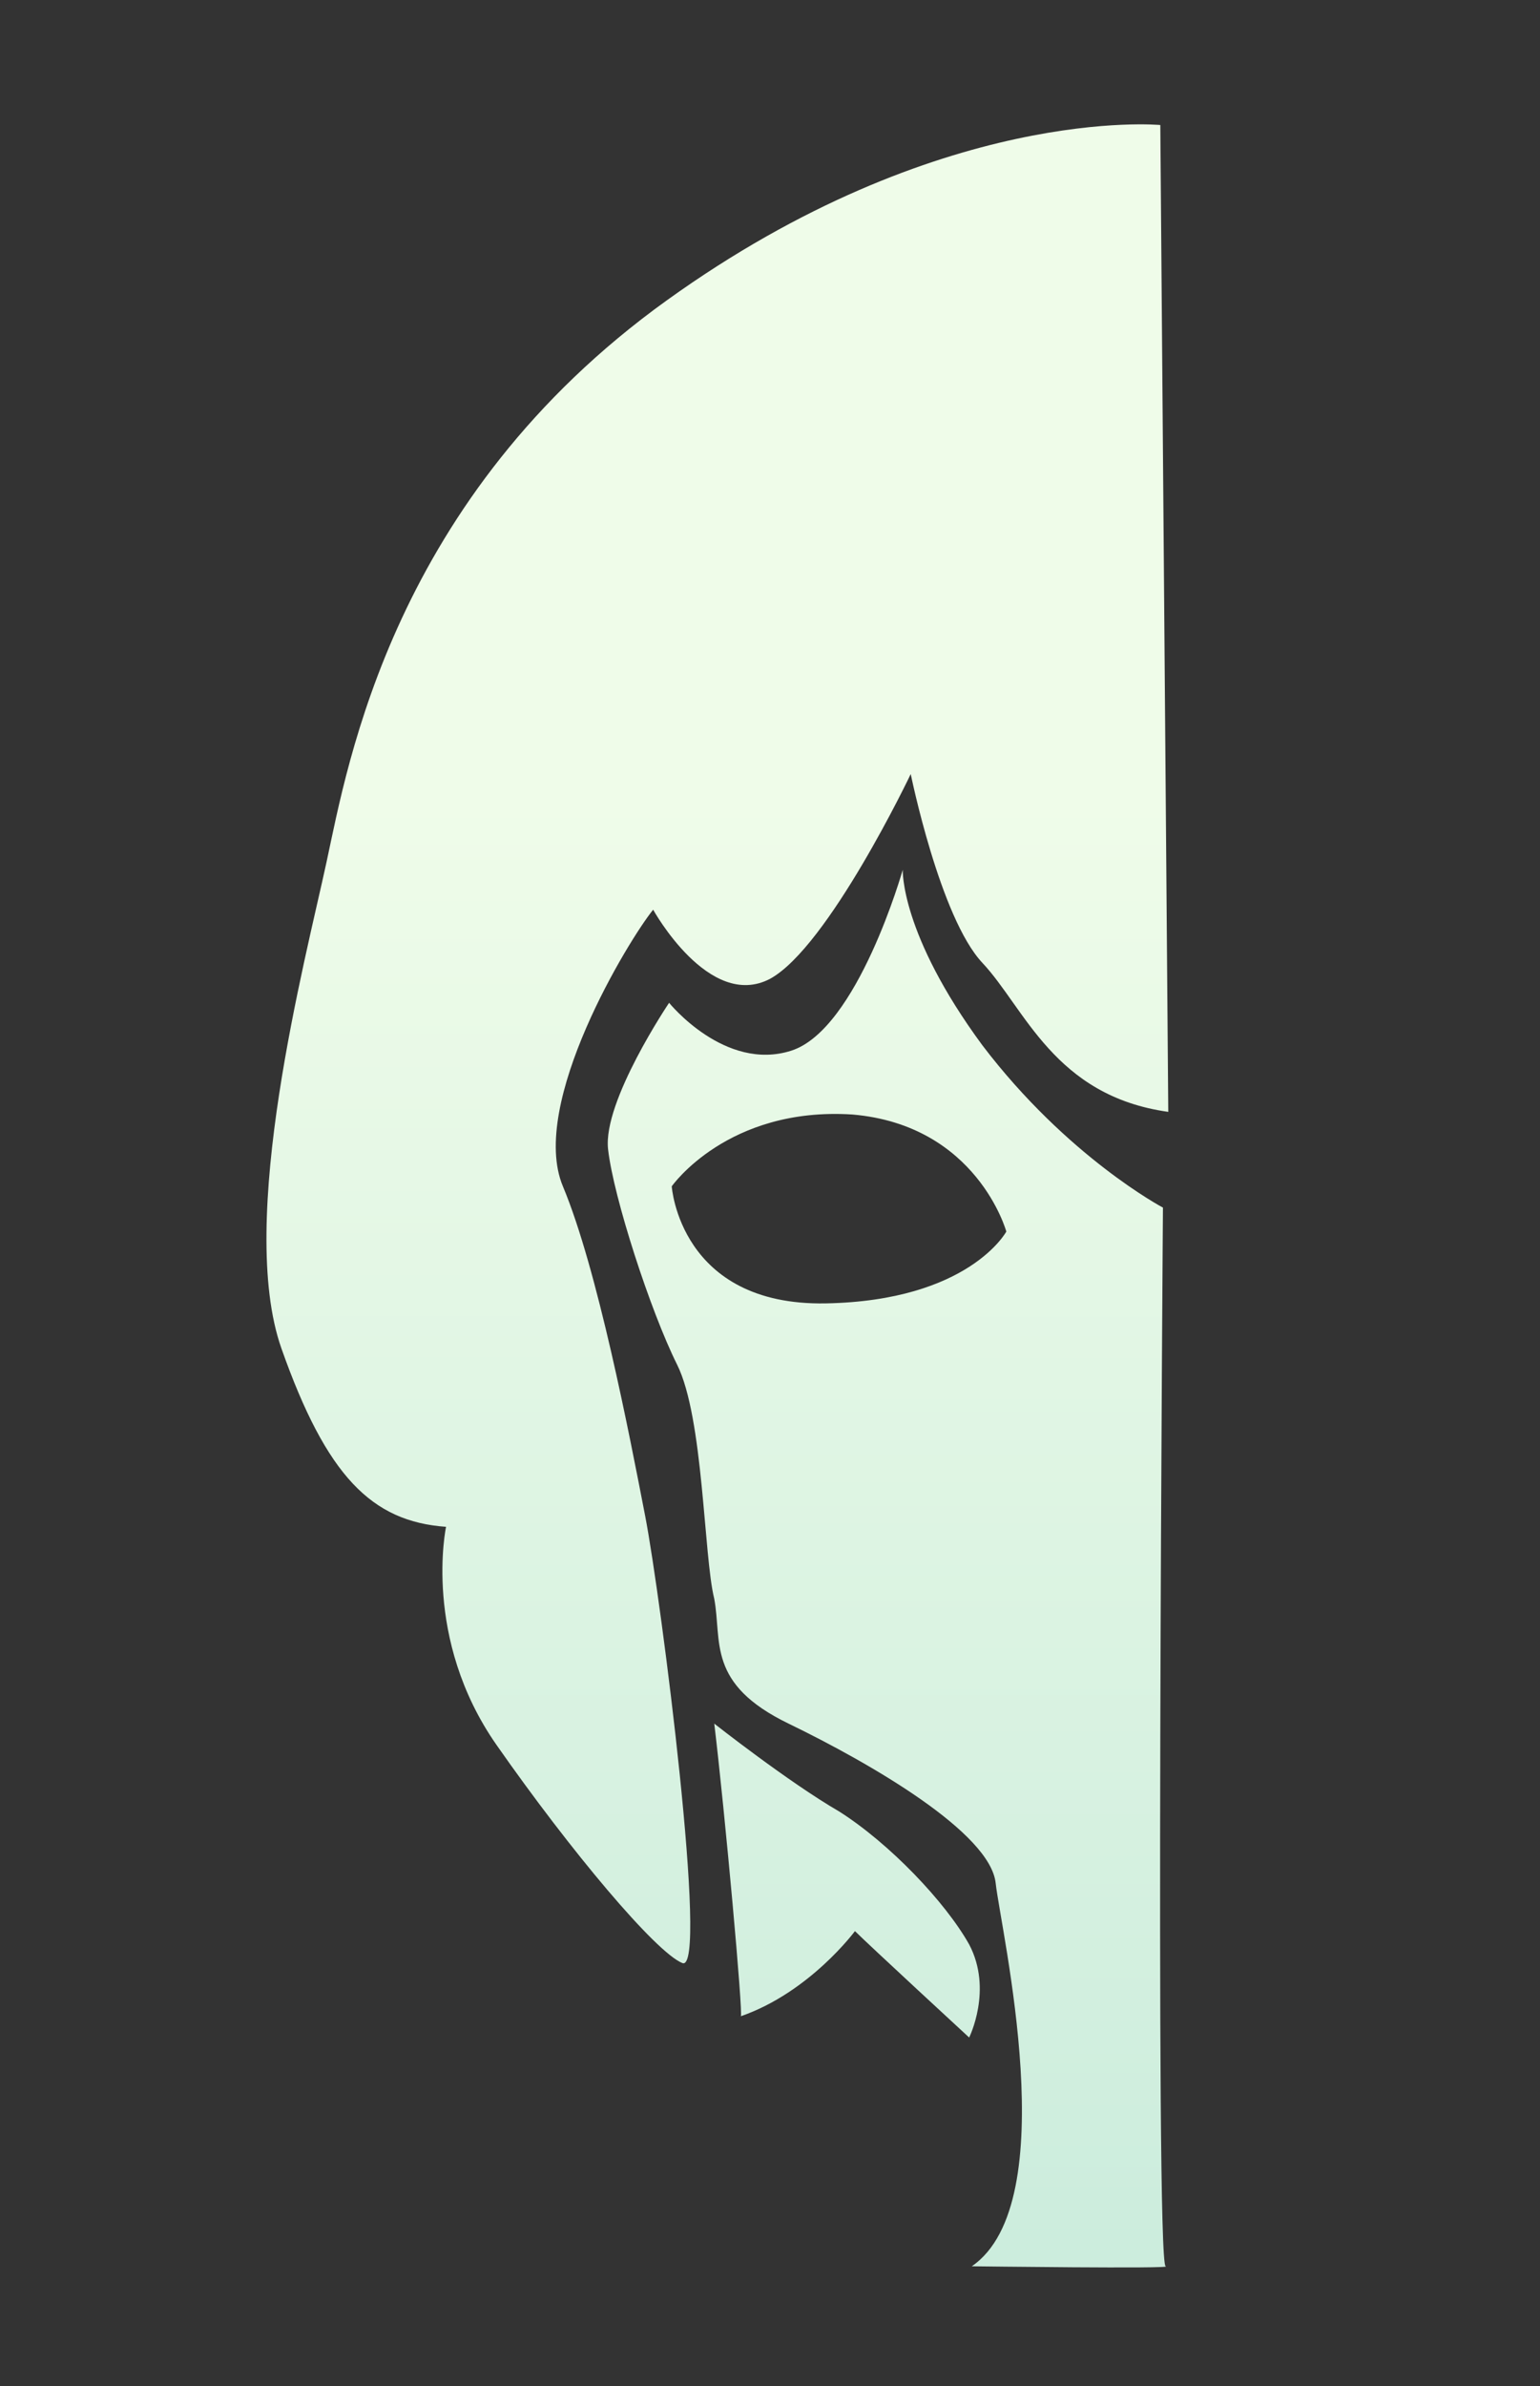 <svg width="31" height="48" viewBox="0 0 31 48" fill="none" xmlns="http://www.w3.org/2000/svg">
<rect x="0" y="0" width="31" height="48" fill="#333333" stroke="none"/>
<path d="M23.357 2.515C23.357 2.515 18.921 2.087 13.416 6.047C7.91 10.007 7.002 15.358 6.574 17.338C6.147 19.318 4.757 24.562 5.666 27.13C6.574 29.699 7.483 30.609 8.979 30.716C8.979 30.716 8.498 32.963 9.995 35.104C11.491 37.244 13.202 39.278 13.736 39.492C14.271 39.706 13.309 32.16 12.988 30.502C12.667 28.843 12.026 25.525 11.331 23.866C10.636 22.207 12.667 18.89 13.148 18.301C13.148 18.301 14.271 20.334 15.5 19.692C16.676 19.05 18.333 15.572 18.333 15.572C18.333 15.572 18.921 18.462 19.776 19.371C20.631 20.281 21.219 22.047 23.517 22.368L23.357 2.515Z" fill="url(#paint0_linear_34_5748)"/>
<path d="M23.41 24.294C23.41 24.294 21.486 23.278 19.776 21.03C18.119 18.783 18.172 17.498 18.172 17.498C18.172 17.498 17.264 20.709 15.928 21.137C14.591 21.565 13.469 20.174 13.469 20.174C13.469 20.174 12.133 22.154 12.24 23.117C12.347 24.08 13.095 26.381 13.629 27.451C14.164 28.522 14.164 31.304 14.377 32.16C14.538 33.017 14.217 33.873 15.874 34.675C17.531 35.478 19.936 36.87 20.043 37.886C20.15 38.849 21.433 44.308 19.562 45.592C19.562 45.592 23.677 45.645 23.464 45.592C23.25 45.538 23.41 24.294 23.41 24.294ZM16.622 26.221C13.683 26.274 13.522 23.866 13.522 23.866C13.522 23.866 14.645 22.261 17.157 22.421C19.669 22.635 20.257 24.776 20.257 24.776C20.257 24.776 19.509 26.167 16.622 26.221Z" fill="url(#paint1_linear_34_5748)"/>
<path d="M14.378 34.675C14.378 34.675 15.874 35.853 16.89 36.441C17.905 37.084 19.028 38.261 19.509 39.117C19.99 40.027 19.509 40.99 19.509 40.99C19.509 40.99 17.478 39.117 17.21 38.849C17.21 38.849 16.302 40.08 14.912 40.562C14.966 40.562 14.591 36.441 14.378 34.675Z" fill="url(#paint2_linear_34_5748)"/>
<defs>
<linearGradient id="paint0_linear_34_5748" x1="14.44" y1="160.535" x2="14.44" y2="16.038" gradientUnits="userSpaceOnUse">
<stop stop-color="#42B0AD"/>
<stop offset="1" stop-color="#EFFCE9"/>
</linearGradient>
<linearGradient id="paint1_linear_34_5748" x1="17.853" y1="160.535" x2="17.853" y2="16.038" gradientUnits="userSpaceOnUse">
<stop stop-color="#42B0AD"/>
<stop offset="1" stop-color="#EFFCE9"/>
</linearGradient>
<linearGradient id="paint2_linear_34_5748" x1="17.05" y1="160.535" x2="17.05" y2="16.038" gradientUnits="userSpaceOnUse">
<stop stop-color="#42B0AD"/>
<stop offset="1" stop-color="#EFFCE9"/>
</linearGradient>
</defs>
</svg>
